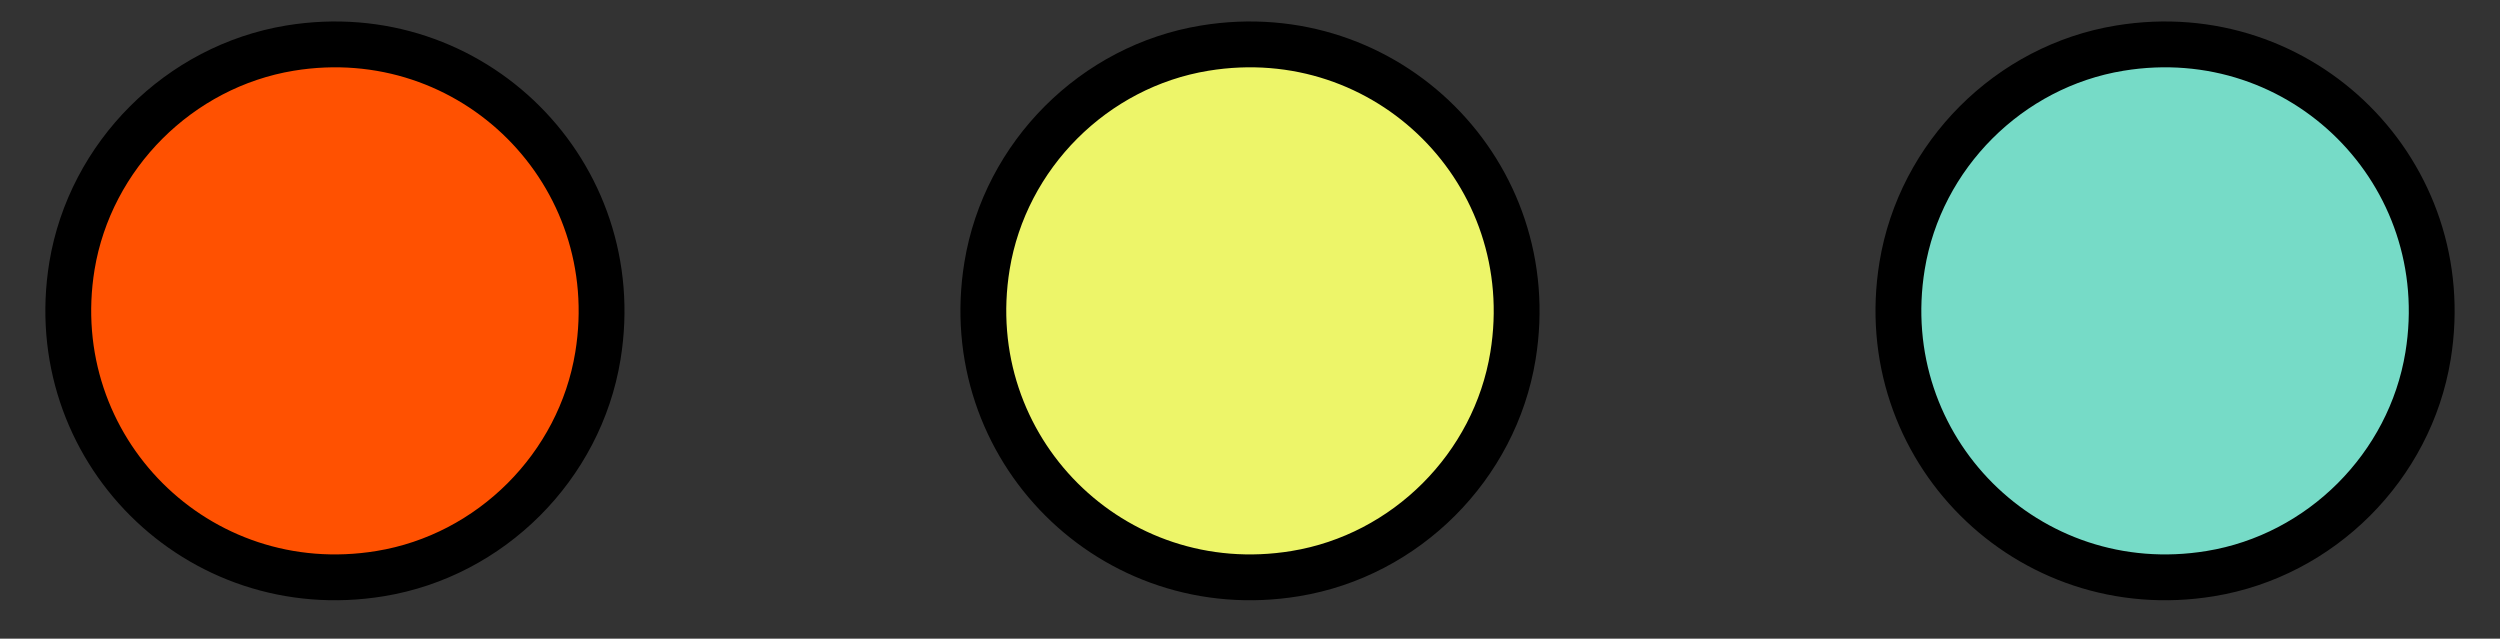 <?xml version="1.0" encoding="UTF-8"?><svg id="a" xmlns="http://www.w3.org/2000/svg" viewBox="0 0 109.09 27.87"><rect x="0" y="0" width="109.09" height="27.87" fill="#333333" stroke="none"/><path d="M83,11.6c-1.3,7.96,5.48,14.74,13.45,13.43,4.83-.79,8.71-4.67,9.5-9.5,1.3-7.96-5.48-14.74-13.45-13.43-4.83,.79-8.71,4.67-9.5,9.5Z" style="fill:#76dbc7; stroke:#000; stroke-miterlimit:10; stroke-width:2px;"/><path d="M43.07,11.6c-1.3,7.96,5.48,14.74,13.45,13.43,4.83-.79,8.71-4.67,9.5-9.5,1.3-7.96-5.48-14.74-13.45-13.43-4.83,.79-8.71,4.67-9.5,9.5Z" style="fill:#edf569; stroke:#000; stroke-miterlimit:10; stroke-width:2px;"/><path d="M3.14,11.6c-1.3,7.96,5.48,14.74,13.45,13.43,4.83-.79,8.71-4.67,9.5-9.5C27.39,7.57,20.61,.79,12.65,2.1,7.82,2.9,3.94,6.78,3.14,11.6Z" style="fill:#ff5101; stroke:#000; stroke-miterlimit:10; stroke-width:2px;"/></svg>